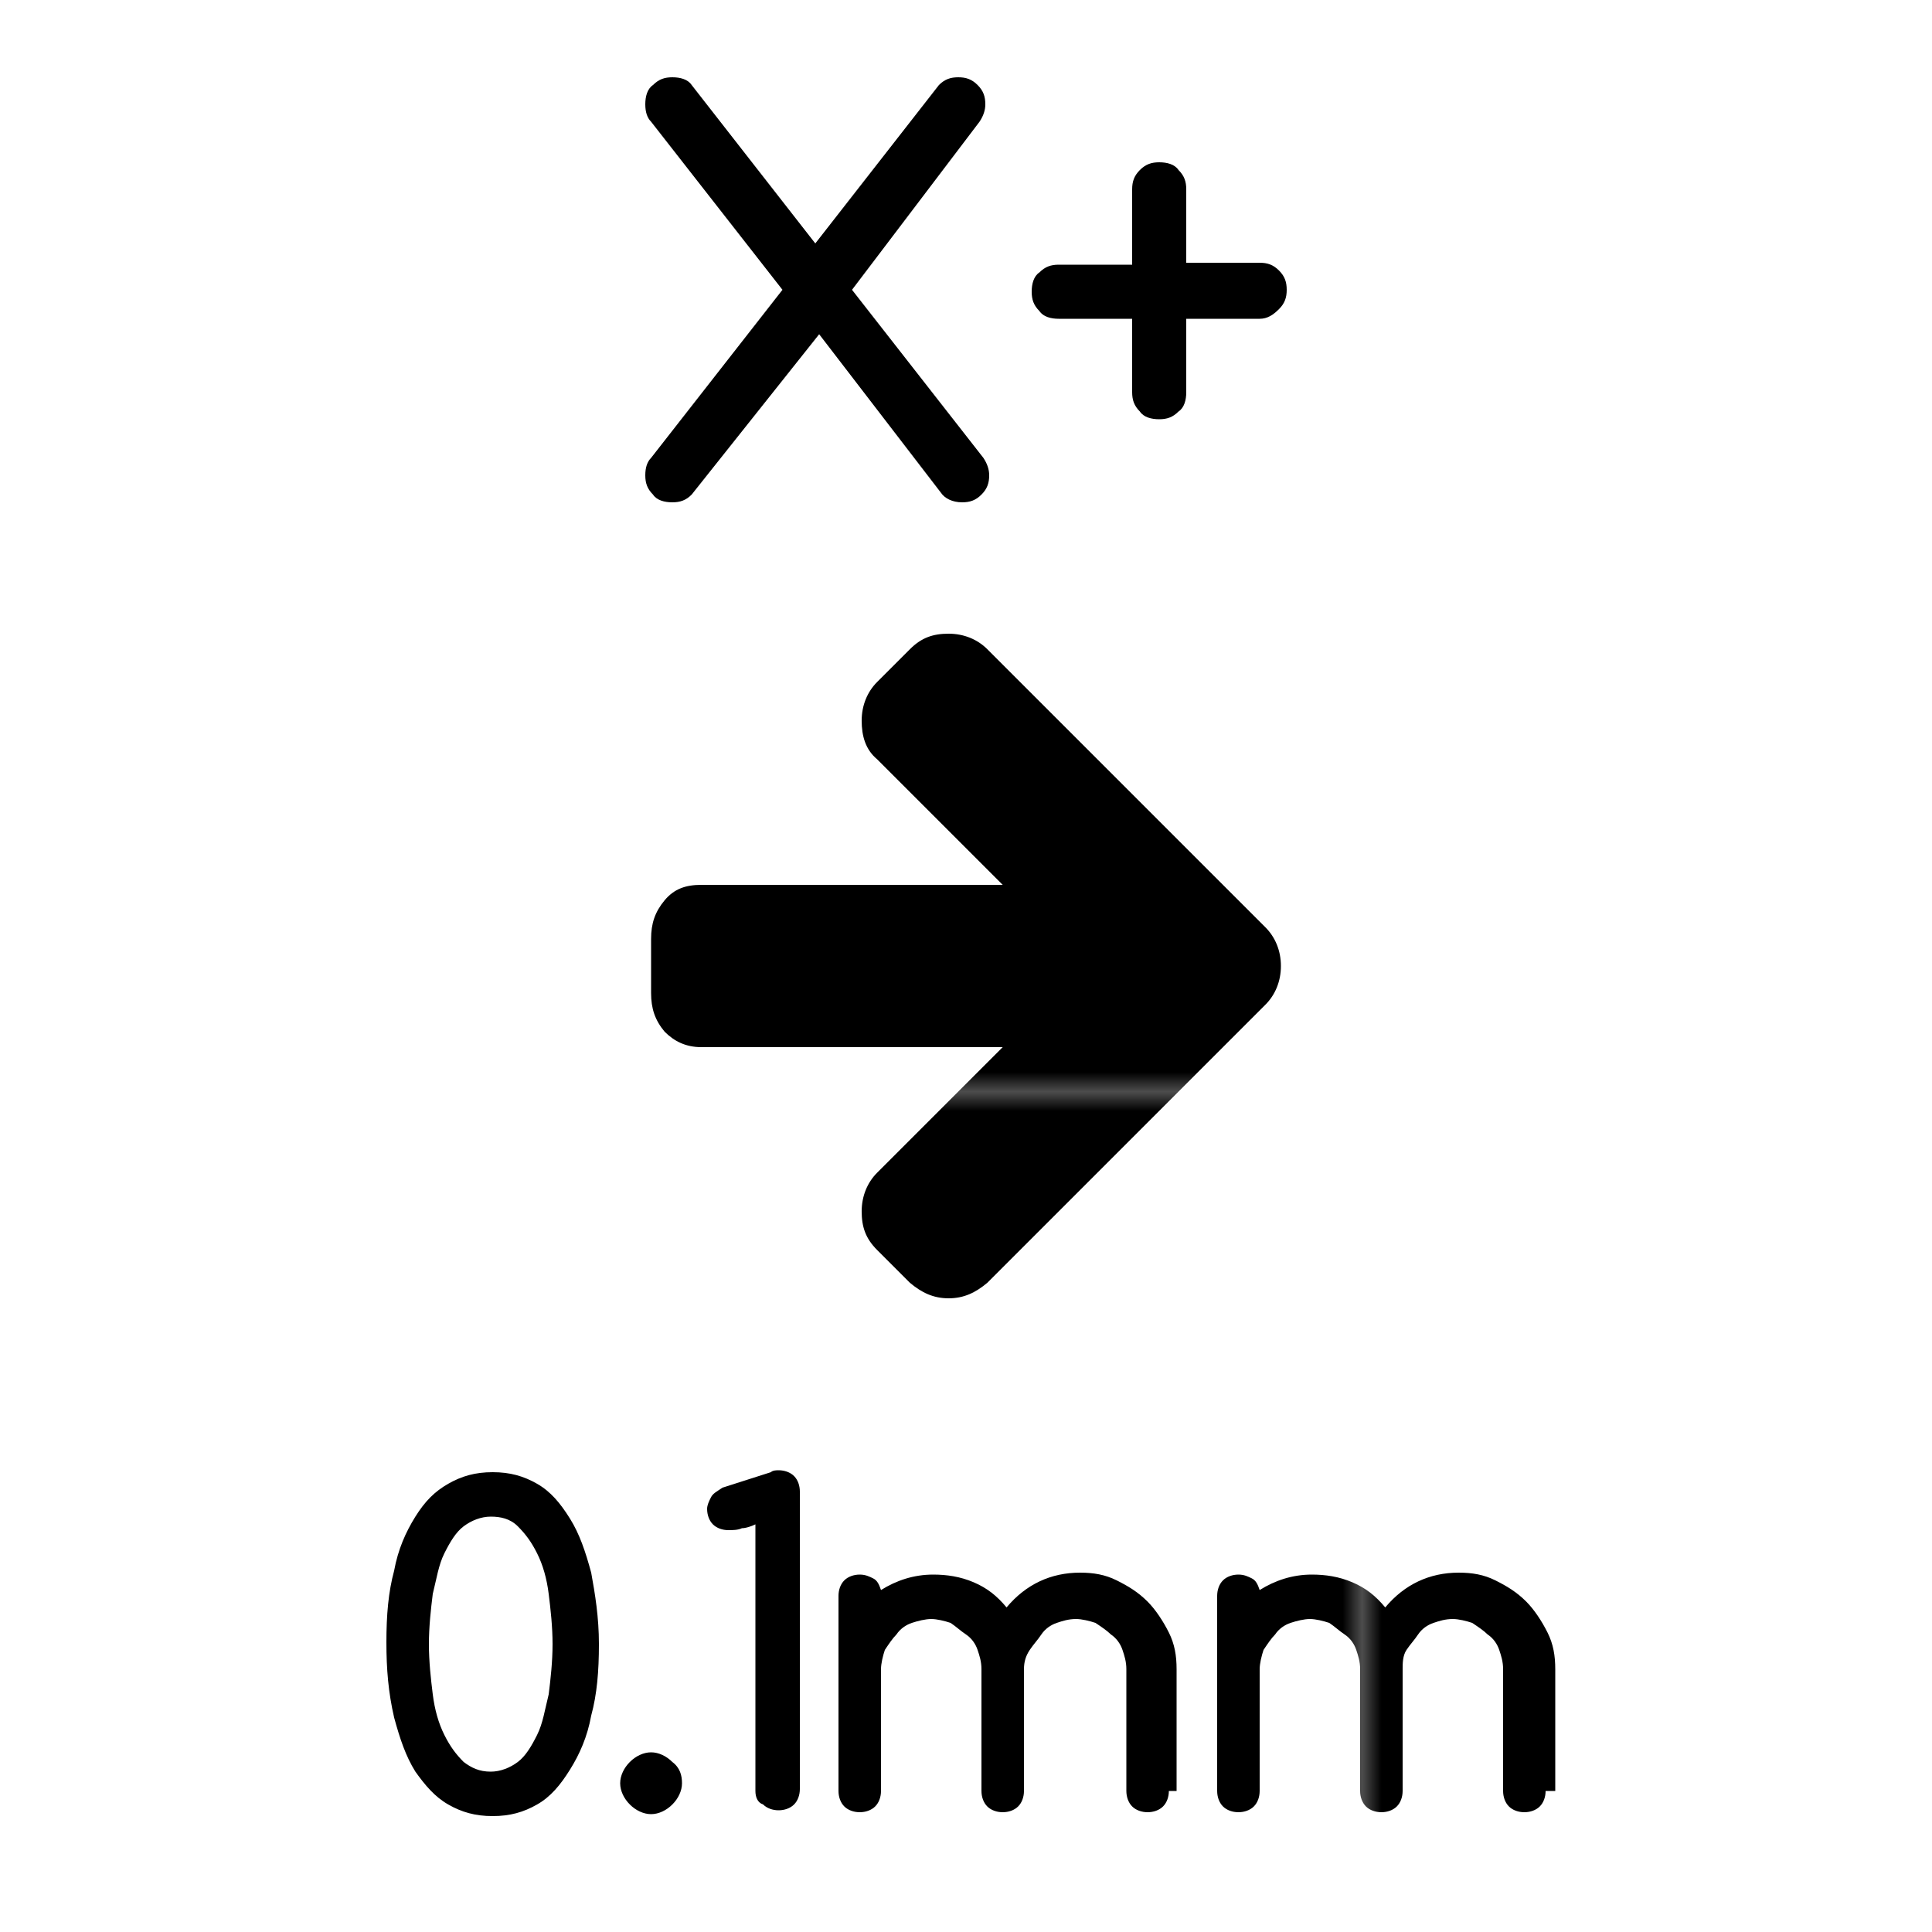 <?xml version="1.0" encoding="utf-8"?>
<!-- Generator: Adobe Illustrator 19.2.1, SVG Export Plug-In . SVG Version: 6.00 Build 0)  -->
<svg version="1.1" id="Layer_1" xmlns="http://www.w3.org/2000/svg" xmlns:xlink="http://www.w3.org/1999/xlink" x="0px" y="0px"
	 viewBox="0 0 100 100" style="enable-background:new 0 0 100 100;" xml:space="preserve">
<style type="text/css">
	.st0{fill:none;}
	.st1{fill:url(#New_Pattern_Swatch_2);}
	.st2{fill:url(#SVGID_1_);}
	.st3{fill:url(#SVGID_2_);}
	.st4{fill:url(#SVGID_3_);}
	.st5{fill:url(#SVGID_4_);}
	.st6{fill:url(#SVGID_5_);}
	.st7{fill:url(#SVGID_6_);}
	.st8{fill:url(#SVGID_7_);}
	.st9{fill:url(#SVGID_8_);}
	.st10{fill:url(#SVGID_9_);}
	.st11{fill:url(#SVGID_10_);}
	.st12{fill:url(#SVGID_11_);}
	.st13{fill:url(#SVGID_12_);}
	.st14{fill:url(#SVGID_13_);}
	.st15{fill:url(#SVGID_14_);}
	.st16{fill:url(#SVGID_15_);}
	.st17{fill:url(#SVGID_16_);}
</style>
<pattern  x="-100" width="56.7" height="56.7" patternUnits="userSpaceOnUse" id="New_Pattern_Swatch_2" viewBox="0 -56.7 56.7 56.7" style="overflow:visible;">
	<g>
		<rect y="-56.7" class="st0" width="56.7" height="56.7"/>
		<rect x="0" y="-56.7" width="56.7" height="56.7"/>
	</g>
</pattern>
<path class="st1" d="M66.3,50c0,0.8-0.3,1.5-0.8,2L51.1,66.4c-0.6,0.5-1.2,0.8-2,0.8c-0.8,0-1.4-0.3-2-0.8l-1.7-1.7
	c-0.6-0.6-0.8-1.2-0.8-2s0.3-1.5,0.8-2l6.5-6.5H36.3c-0.8,0-1.4-0.3-1.9-0.8c-0.5-0.6-0.7-1.2-0.7-2v-2.8c0-0.8,0.2-1.4,0.7-2
	s1.1-0.8,1.9-0.8h15.6l-6.5-6.5c-0.6-0.5-0.8-1.2-0.8-2s0.3-1.5,0.8-2l1.7-1.7c0.6-0.6,1.2-0.8,2-0.8c0.8,0,1.5,0.3,2,0.8L65.5,48
	C66,48.5,66.3,49.2,66.3,50z M35.8,25.6c-0.3,0.3-0.6,0.4-1,0.4c-0.4,0-0.8-0.1-1-0.4c-0.3-0.3-0.4-0.6-0.4-1c0-0.4,0.1-0.7,0.3-0.9
	l6.8-8.7l-6.8-8.7c-0.2-0.2-0.3-0.5-0.3-0.9c0-0.4,0.1-0.8,0.4-1c0.3-0.3,0.6-0.4,1-0.4c0.4,0,0.8,0.1,1,0.4l6.4,8.2l6.4-8.2
	c0.3-0.3,0.6-0.4,1-0.4c0.4,0,0.7,0.1,1,0.4c0.3,0.3,0.4,0.6,0.4,1c0,0.3-0.1,0.6-0.3,0.9L44.1,15l6.8,8.7c0.2,0.3,0.3,0.6,0.3,0.9
	c0,0.4-0.1,0.7-0.4,1c-0.3,0.3-0.6,0.4-1,0.4c-0.5,0-0.9-0.2-1.1-0.5l-6.3-8.2L35.8,25.6z M65.2,16.5h-3.8v3.8c0,0.4-0.1,0.8-0.4,1
	c-0.3,0.3-0.6,0.4-1,0.4c-0.4,0-0.8-0.1-1-0.4c-0.3-0.3-0.4-0.6-0.4-1v-3.8h-3.8c-0.4,0-0.8-0.1-1-0.4c-0.3-0.3-0.4-0.6-0.4-1
	s0.1-0.8,0.4-1c0.3-0.3,0.6-0.4,1-0.4h3.8V9.8c0-0.4,0.1-0.7,0.4-1c0.3-0.3,0.6-0.4,1-0.4c0.4,0,0.8,0.1,1,0.4
	c0.3,0.3,0.4,0.6,0.4,1v3.8h3.8c0.4,0,0.7,0.1,1,0.4c0.3,0.3,0.4,0.6,0.4,1c0,0.4-0.1,0.7-0.4,1S65.6,16.5,65.2,16.5z M20,85
	c0-1.4,0.1-2.6,0.4-3.7c0.2-1.1,0.6-2,1.1-2.8c0.5-0.8,1-1.3,1.7-1.7c0.7-0.4,1.4-0.6,2.3-0.6s1.6,0.2,2.3,0.6
	c0.7,0.4,1.2,1,1.7,1.8c0.5,0.8,0.8,1.7,1.1,2.8c0.2,1.1,0.4,2.3,0.4,3.7s-0.1,2.6-0.4,3.7c-0.2,1.1-0.6,2-1.1,2.8
	c-0.5,0.8-1,1.4-1.7,1.8c-0.7,0.4-1.4,0.6-2.3,0.6s-1.6-0.2-2.3-0.6c-0.7-0.4-1.2-1-1.7-1.7c-0.5-0.8-0.8-1.7-1.1-2.8
	C20.1,87.6,20,86.4,20,85z M25.4,78.5c-0.5,0-1,0.2-1.4,0.5s-0.7,0.8-1,1.4c-0.3,0.6-0.4,1.3-0.6,2.1c-0.1,0.8-0.2,1.7-0.2,2.6
	c0,0.9,0.1,1.8,0.2,2.6c0.1,0.8,0.3,1.5,0.6,2.1c0.3,0.6,0.6,1,1,1.4c0.4,0.3,0.8,0.5,1.4,0.5c0.5,0,1-0.2,1.4-0.5s0.7-0.8,1-1.4
	s0.4-1.3,0.6-2.1c0.1-0.8,0.2-1.7,0.2-2.6c0-0.9-0.1-1.8-0.2-2.6c-0.1-0.8-0.3-1.5-0.6-2.1s-0.6-1-1-1.4S25.9,78.5,25.4,78.5z
	 M35.3,92.3c0,0.4-0.2,0.8-0.5,1.1c-0.3,0.3-0.7,0.5-1.1,0.5s-0.8-0.2-1.1-0.5c-0.3-0.3-0.5-0.7-0.5-1.1s0.2-0.8,0.5-1.1
	c0.3-0.3,0.7-0.5,1.1-0.5s0.8,0.2,1.1,0.5C35.2,91.5,35.3,91.9,35.3,92.3z M39.1,92.7V78.9c-0.2,0.1-0.5,0.2-0.7,0.2
	c-0.2,0.1-0.5,0.1-0.7,0.1c-0.3,0-0.6-0.1-0.8-0.3s-0.3-0.5-0.3-0.8c0-0.2,0.1-0.4,0.2-0.6c0.1-0.2,0.3-0.3,0.6-0.5l2.5-0.8
	c0.1-0.1,0.3-0.1,0.4-0.1c0.3,0,0.6,0.1,0.8,0.3c0.2,0.2,0.3,0.5,0.3,0.8v15.4c0,0.3-0.1,0.6-0.3,0.8c-0.2,0.2-0.5,0.3-0.8,0.3
	c-0.3,0-0.6-0.1-0.8-0.3C39.2,93.3,39.1,93,39.1,92.7z M60.5,92.7c0,0.3-0.1,0.6-0.3,0.8c-0.2,0.2-0.5,0.3-0.8,0.3
	c-0.3,0-0.6-0.1-0.8-0.3c-0.2-0.2-0.3-0.5-0.3-0.8v-6.3c0-0.4-0.1-0.7-0.2-1s-0.3-0.6-0.6-0.8c-0.2-0.2-0.5-0.4-0.8-0.6
	c-0.3-0.1-0.7-0.2-1-0.2c-0.4,0-0.7,0.1-1,0.2c-0.3,0.1-0.6,0.3-0.8,0.6s-0.4,0.5-0.6,0.8S53,86,53,86.4v6.3c0,0.3-0.1,0.6-0.3,0.8
	c-0.2,0.2-0.5,0.3-0.8,0.3c-0.3,0-0.6-0.1-0.8-0.3c-0.2-0.2-0.3-0.5-0.3-0.8v-6.3c0-0.4-0.1-0.7-0.2-1c-0.1-0.3-0.3-0.6-0.6-0.8
	s-0.5-0.4-0.8-0.6c-0.3-0.1-0.7-0.2-1-0.2s-0.7,0.1-1,0.2s-0.6,0.3-0.8,0.6c-0.2,0.2-0.4,0.5-0.6,0.8c-0.1,0.3-0.2,0.7-0.2,1v6.3
	c0,0.3-0.1,0.6-0.3,0.8c-0.2,0.2-0.5,0.3-0.8,0.3c-0.3,0-0.6-0.1-0.8-0.3c-0.2-0.2-0.3-0.5-0.3-0.8V82.6c0-0.3,0.1-0.6,0.3-0.8
	c0.2-0.2,0.5-0.3,0.8-0.3c0.3,0,0.5,0.1,0.7,0.2c0.2,0.1,0.3,0.3,0.4,0.6c0.8-0.5,1.7-0.8,2.7-0.8c0.7,0,1.4,0.1,2.1,0.4
	s1.2,0.7,1.7,1.3c1-1.2,2.3-1.8,3.8-1.8c0.7,0,1.3,0.1,1.9,0.4c0.6,0.3,1.1,0.6,1.6,1.1c0.4,0.4,0.8,1,1.1,1.6
	c0.3,0.6,0.4,1.2,0.4,1.9V92.7z M80,92.7c0,0.3-0.1,0.6-0.3,0.8c-0.2,0.2-0.5,0.3-0.8,0.3c-0.3,0-0.6-0.1-0.8-0.3
	c-0.2-0.2-0.3-0.5-0.3-0.8v-6.3c0-0.4-0.1-0.7-0.2-1s-0.3-0.6-0.6-0.8c-0.2-0.2-0.5-0.4-0.8-0.6c-0.3-0.1-0.7-0.2-1-0.2
	c-0.4,0-0.7,0.1-1,0.2c-0.3,0.1-0.6,0.3-0.8,0.6s-0.4,0.5-0.6,0.8s-0.2,0.7-0.2,1v6.3c0,0.3-0.1,0.6-0.3,0.8
	c-0.2,0.2-0.5,0.3-0.8,0.3c-0.3,0-0.6-0.1-0.8-0.3c-0.2-0.2-0.3-0.5-0.3-0.8v-6.3c0-0.4-0.1-0.7-0.2-1c-0.1-0.3-0.3-0.6-0.6-0.8
	s-0.5-0.4-0.8-0.6c-0.3-0.1-0.7-0.2-1-0.2s-0.7,0.1-1,0.2s-0.6,0.3-0.8,0.6c-0.2,0.2-0.4,0.5-0.6,0.8c-0.1,0.3-0.2,0.7-0.2,1v6.3
	c0,0.3-0.1,0.6-0.3,0.8c-0.2,0.2-0.5,0.3-0.8,0.3c-0.3,0-0.6-0.1-0.8-0.3c-0.2-0.2-0.3-0.5-0.3-0.8V82.6c0-0.3,0.1-0.6,0.3-0.8
	c0.2-0.2,0.5-0.3,0.8-0.3c0.3,0,0.5,0.1,0.7,0.2c0.2,0.1,0.3,0.3,0.4,0.6c0.8-0.5,1.7-0.8,2.7-0.8c0.7,0,1.4,0.1,2.1,0.4
	s1.2,0.7,1.7,1.3c1-1.2,2.3-1.8,3.8-1.8c0.7,0,1.3,0.1,1.9,0.4c0.6,0.3,1.1,0.6,1.6,1.1c0.4,0.4,0.8,1,1.1,1.6
	c0.3,0.6,0.4,1.2,0.4,1.9V92.7z"/>
</svg>
